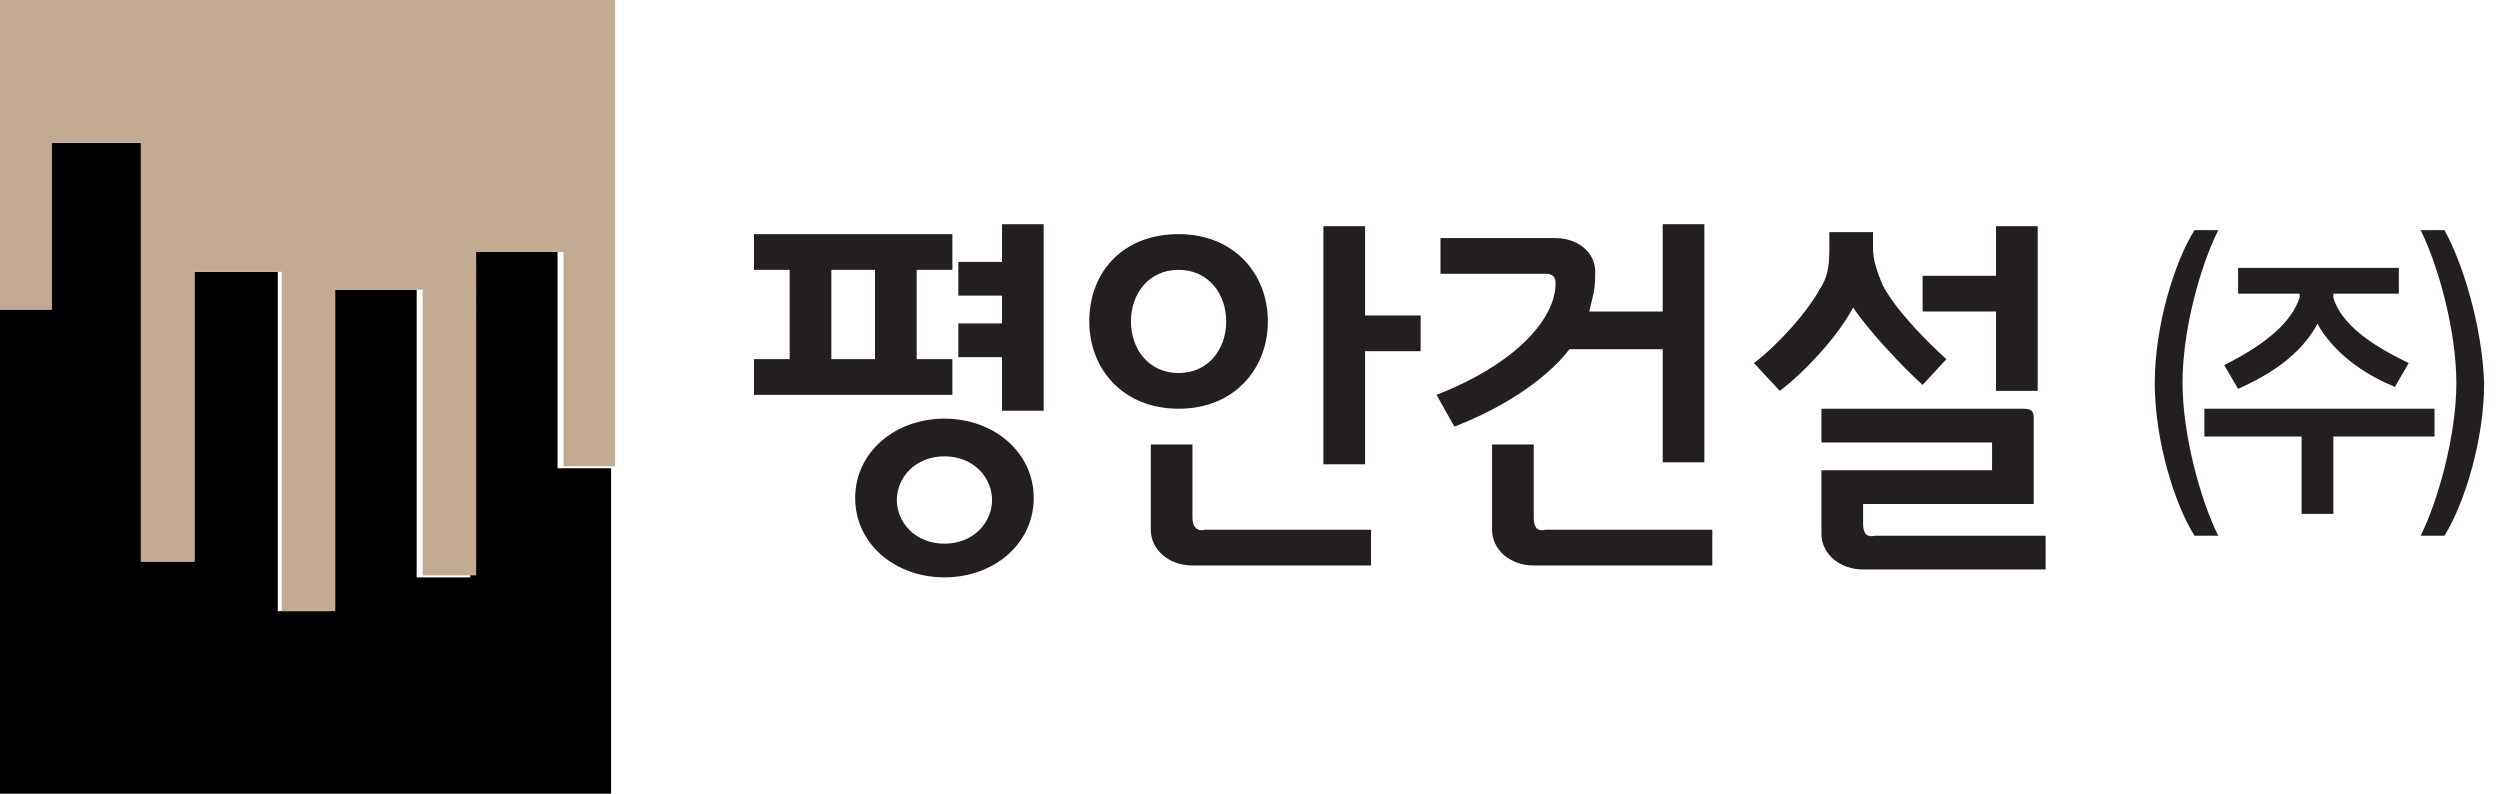 <?xml version="1.0" encoding="utf-8"?>
<!-- Generator: Adobe Illustrator 27.9.0, SVG Export Plug-In . SVG Version: 6.00 Build 0)  -->
<svg version="1.1" id="Layer_1" xmlns="http://www.w3.org/2000/svg" xmlns:xlink="http://www.w3.org/1999/xlink" x="0px" y="0px"
	 viewBox="0 0 126 40" style="enable-background:new 0 0 126 40;" xml:space="preserve">
<style type="text/css">
	.st0{fill:#231F20;}
	.st1{fill:#C2AB92;}
</style>
<path class="st0" d="M48,18.1h-1.8v-4.5H48v-1.8H38v1.8h1.8v4.5H38v1.8h10V18.1z M44.1,18.1h-2.2v-4.5h2.2V18.1z"/>
<path class="st0" d="M50.5,13.2h-2.2v1.7h2.2v1.4h-2.2V18h2.2v2.7h2.1v-9.4h-2.1V13.2z"/>
<path class="st0" d="M47.6,21.1c-2.5,0-4.5,1.7-4.5,4s2,4,4.5,4s4.5-1.7,4.5-4S50.1,21.1,47.6,21.1z M47.6,27.4
	c-1.5,0-2.4-1.1-2.4-2.2s0.9-2.2,2.4-2.2c1.5,0,2.4,1.1,2.4,2.2S49.1,27.4,47.6,27.4z"/>
<path class="st0" d="M63.9,16.2c0-2.4-1.7-4.4-4.5-4.4c-2.8,0-4.5,1.9-4.5,4.4c0,2.4,1.7,4.4,4.5,4.4C62.2,20.6,63.9,18.6,63.9,16.2
	z M57,16.2c0-1.4,0.9-2.6,2.4-2.6c1.5,0,2.4,1.2,2.4,2.6c0,1.4-0.9,2.6-2.4,2.6C57.9,18.8,57,17.6,57,16.2z"/>
<path class="st0" d="M68.8,11.4h-2.1v12h2.1v-5.7h2.8v-1.8h-2.8V11.4z"/>
<path class="st0" d="M100.6,19.7h2.1v-8.3h-2.1v2.5h-3.7v1.8h3.7V19.7z"/>
<path class="st0" d="M96.9,19.4l1.2-1.3c-0.9-0.8-2.5-2.4-3.2-3.7c-0.3-0.7-0.5-1.3-0.5-1.9v-0.8h-2.2v0.8c0,1-0.1,1.5-0.5,2.1
	c-0.6,1.1-2,2.7-3.3,3.7l1.3,1.4c1.2-0.9,2.9-2.7,3.7-4.2C94.2,16.7,95.9,18.5,96.9,19.4z"/>
<path class="st0" d="M60.1,26.1v-3.7h-2.1v4.3c0,1,0.9,1.8,2.1,1.8h9v-1.8h-8.4C60.4,26.8,60.1,26.6,60.1,26.1z"/>
<path class="st0" d="M77.3,26.1v-3.7h-2.1v4.3c0,1,0.9,1.8,2.1,1.8h9v-1.8h-8.4C77.5,26.8,77.3,26.6,77.3,26.1z"/>
<path class="st0" d="M93.9,26.4v-1h8.6v-4.3c0-0.4-0.1-0.5-0.6-0.5H91.8v1.7h8.6v1.4h-8.6v3.2c0,1,0.9,1.8,2.1,1.8h9.2v-1.7h-8.6
	C94.1,27.1,93.9,26.9,93.9,26.4L93.9,26.4z"/>
<path class="st0" d="M79.1,17.6h4.7v5.7h2.1v-12h-2.1v4.4h-3.7c0.2-0.9,0.3-1,0.3-2S79.5,12,78.4,12h-5.8v1.8h5.3
	c0.4,0,0.5,0.2,0.5,0.5c0,1.7-1.9,4-6,5.6l0.9,1.6C75.4,20.7,77.8,19.3,79.1,17.6L79.1,17.6z"/>
<path class="st0" d="M111.8,11.6h-1.2c-1,1.6-2,4.8-2,7.7c0,2.9,1,6.1,2,7.7h1.2c-0.9-1.8-1.8-5.1-1.8-7.7
	C110,16.6,110.9,13.4,111.8,11.6z"/>
<path class="st0" d="M123.2,11.6h-1.2c0.9,1.8,1.8,5.1,1.8,7.7c0,2.6-0.9,5.9-1.8,7.7h1.2c1-1.6,2-4.8,2-7.7
	C125.1,16.4,124.1,13.2,123.2,11.6z"/>
<path class="st0" d="M122.6,20.6h-11.5V22h4.9v3.9h1.6V22h5.1V20.6z"/>
<path class="st0" d="M112.1,18.4l0.7,1.2c1.1-0.5,2.9-1.4,3.9-3.1l0.1-0.2l0.1,0.2c1,1.6,2.6,2.5,3.8,3l0.7-1.2
	c-1-0.5-3.3-1.6-3.8-3.3l0-0.2h3.3v-1.3h-8.1v1.3h3.1l0,0.2C115.5,16.2,114.3,17.3,112.1,18.4z"/>
<path d="M28.1,23.6V12.7h-4.4v16.4h-2.7V14.6h-4.4v16.2h-2.6V13.7H9.8v14.6H7.1V7.2H2.6v8.4H0V40h30.8V23.6H28.1L28.1,23.6z"/>
<path class="st1" d="M0,0v15.6h2.6V7.2h4.5v21.1h2.7V13.7h4.4v17.1h2.7V14.6h4.4v14.4h2.7V12.7h4.4v10.8h2.6V0H0z"/>
</svg>
